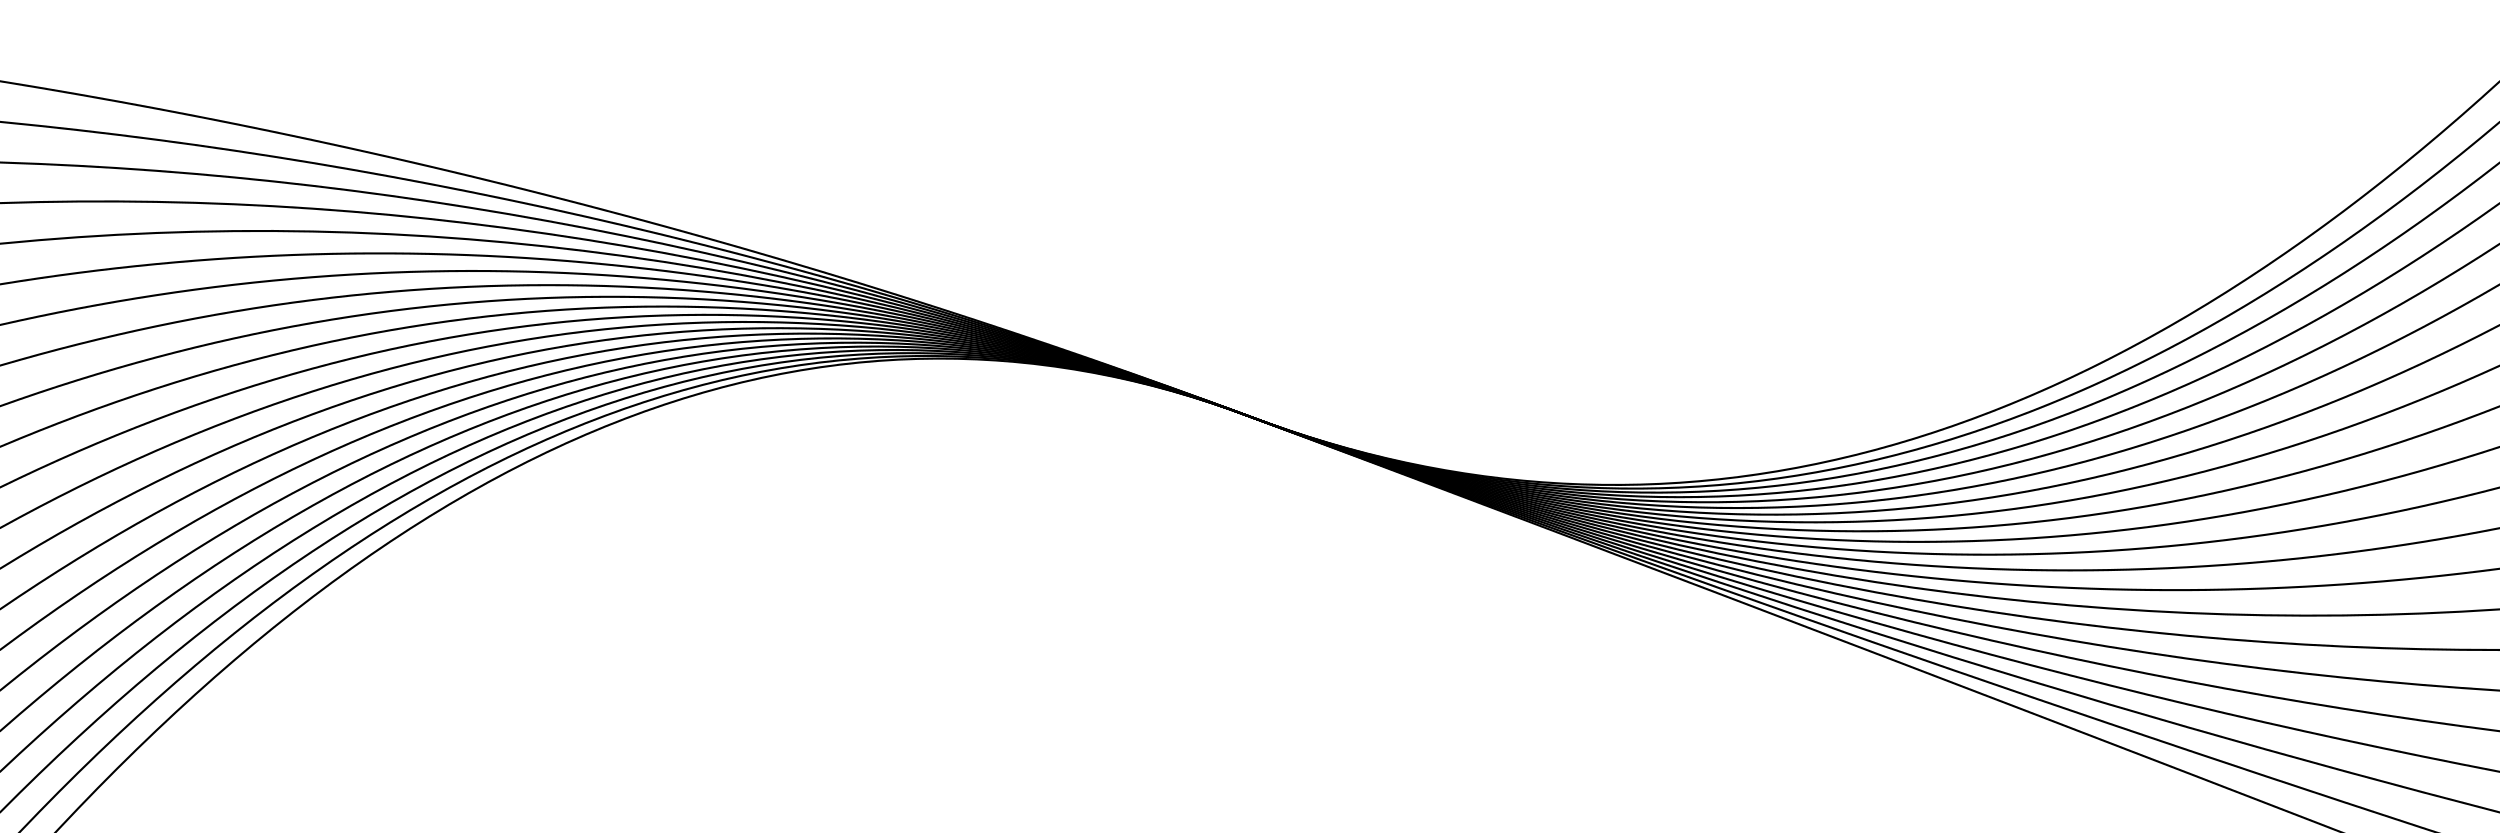 
    <svg
      xmlns="http://www.w3.org/2000/svg"
      version="1.1"
      viewBox="0 0 2400 800"
    >
      <defs>
        <linearGradient
          x1="50%"
          y1="0%"
          x2="50%"
          y2="100%"
          id="oooscillate-grad"
        >
          <stop
            stop-color="hsl(206, 75%, 49%)"
            stop-opacity="1"
            offset="0%"
          ></stop>
          <stop
            stop-color="hsl(331, 90%, 56%)"
            stop-opacity="1"
            offset="100%"
          ></stop>
        </linearGradient>
      </defs>
      <g
        stroke-width="2"
        stroke="url(#oooscillate-grad)"
        fill="none"
        stroke-linecap="round"
      >
        <path
          d="M 0 858 Q 600 175 1200 400 Q 1800 625 2400 858"
          opacity="0.05"
        ></path>
        <path
          d="M 0 819 Q 600 175 1200 400 Q 1800 625 2400 819"
          opacity="0.10"
        ></path>
        <path
          d="M 0 780 Q 600 175 1200 400 Q 1800 625 2400 780"
          opacity="0.14"
        ></path>
        <path
          d="M 0 741 Q 600 175 1200 400 Q 1800 625 2400 741"
          opacity="0.19"
        ></path>
        <path
          d="M 0 702 Q 600 175 1200 400 Q 1800 625 2400 702"
          opacity="0.23"
        ></path>
        <path
          d="M 0 663 Q 600 175 1200 400 Q 1800 625 2400 663"
          opacity="0.28"
        ></path>
        <path
          d="M 0 624 Q 600 175 1200 400 Q 1800 625 2400 624"
          opacity="0.32"
        ></path>
        <path
          d="M 0 585 Q 600 175 1200 400 Q 1800 625 2400 585"
          opacity="0.37"
        ></path>
        <path
          d="M 0 546 Q 600 175 1200 400 Q 1800 625 2400 546"
          opacity="0.41"
        ></path>
        <path
          d="M 0 507 Q 600 175 1200 400 Q 1800 625 2400 507"
          opacity="0.46"
        ></path>
        <path
          d="M 0 468 Q 600 175 1200 400 Q 1800 625 2400 468"
          opacity="0.50"
        ></path>
        <path
          d="M 0 429 Q 600 175 1200 400 Q 1800 625 2400 429"
          opacity="0.55"
        ></path>
        <path
          d="M 0 390 Q 600 175 1200 400 Q 1800 625 2400 390"
          opacity="0.59"
        ></path>
        <path
          d="M 0 351 Q 600 175 1200 400 Q 1800 625 2400 351"
          opacity="0.64"
        ></path>
        <path
          d="M 0 312 Q 600 175 1200 400 Q 1800 625 2400 312"
          opacity="0.68"
        ></path>
        <path
          d="M 0 273 Q 600 175 1200 400 Q 1800 625 2400 273"
          opacity="0.73"
        ></path>
        <path
          d="M 0 234 Q 600 175 1200 400 Q 1800 625 2400 234"
          opacity="0.77"
        ></path>
        <path
          d="M 0 195 Q 600 175 1200 400 Q 1800 625 2400 195"
          opacity="0.82"
        ></path>
        <path
          d="M 0 156 Q 600 175 1200 400 Q 1800 625 2400 156"
          opacity="0.86"
        ></path>
        <path
          d="M 0 117 Q 600 175 1200 400 Q 1800 625 2400 117"
          opacity="0.91"
        ></path>
        <path
          d="M 0 78 Q 600 175 1200 400 Q 1800 625 2400 78"
          opacity="0.95"
        ></path>
      </g>
    </svg>
  

